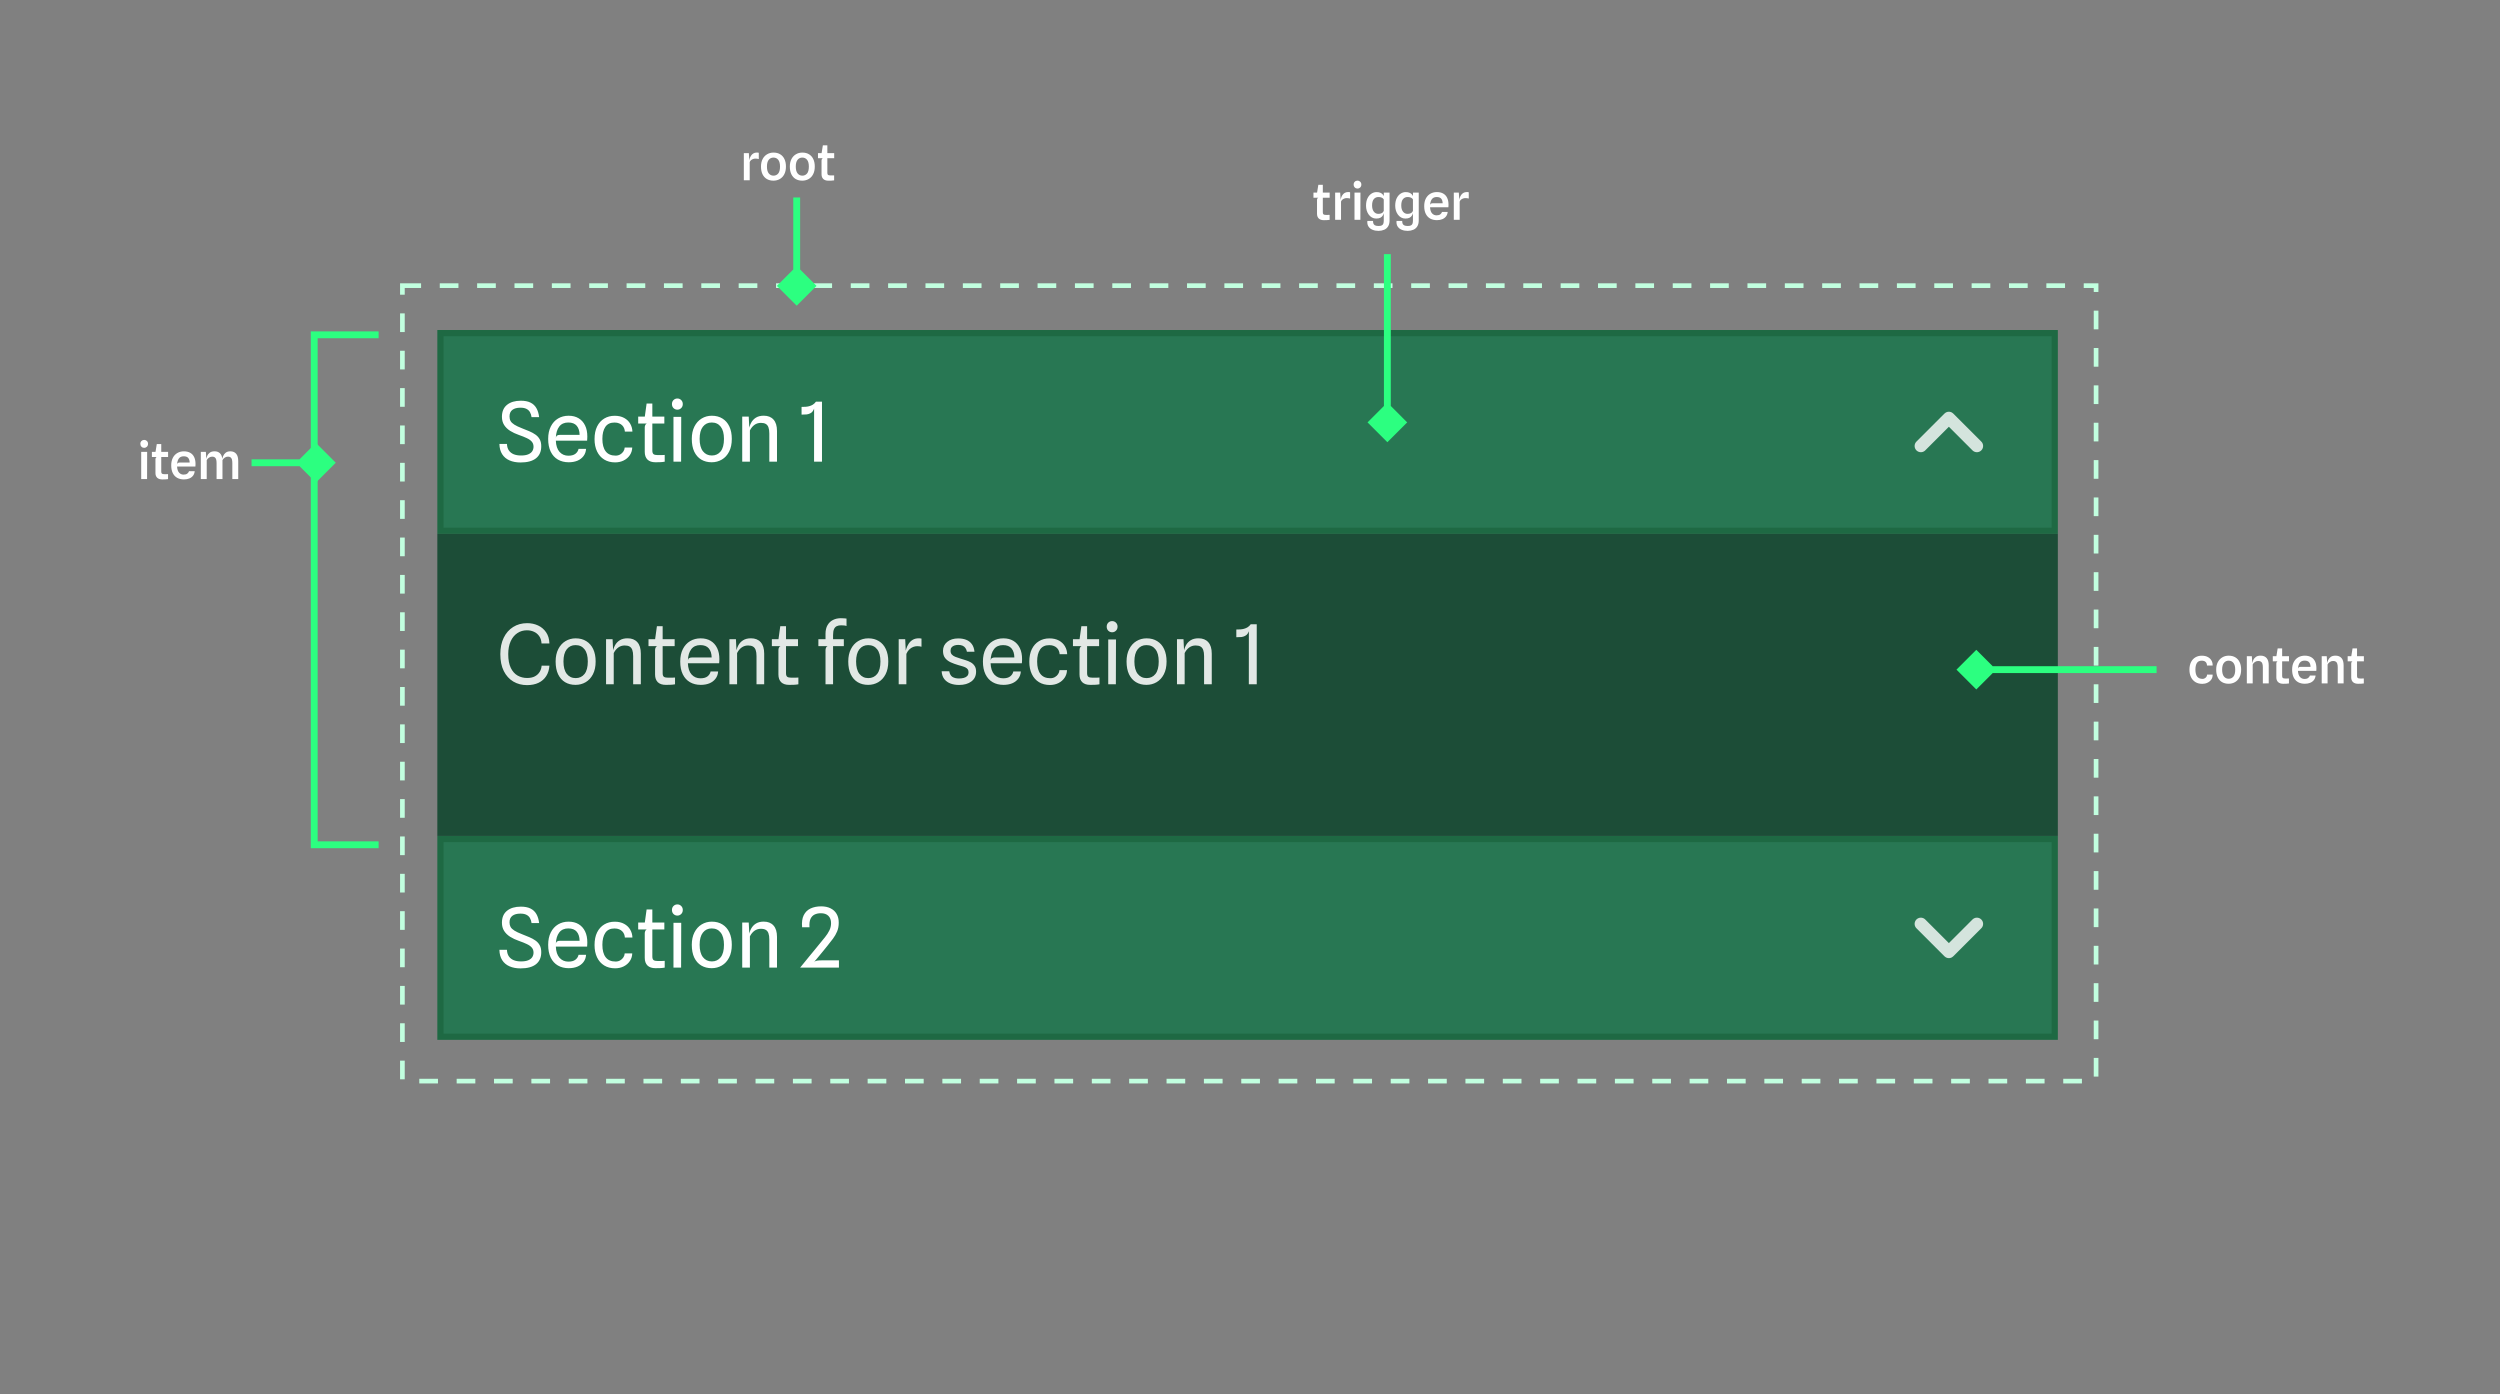 <svg width="1456" height="812" viewBox="0 0 1456 812" fill="none" xmlns="http://www.w3.org/2000/svg">
<rect x="0" y="0" width="1456" height="812" fill="#808080" stroke="none"/>
<rect x="256.514" y="194.011" width="940.16" height="115.14" fill="#287753" stroke="#1E6943" stroke-width="3.626"/>
<path opacity="0.8" d="M1118.7 259.74L1135.02 243.421L1151.34 259.74" stroke="white" stroke-width="7.253" stroke-linecap="round" stroke-linejoin="round"/>
<path d="M303.183 269.345C300.732 269.345 298.586 268.944 296.744 268.143C294.918 267.343 293.492 266.141 292.467 264.54C291.442 262.938 290.906 260.936 290.858 258.533H295.254C295.302 260.071 295.671 261.336 296.359 262.329C297.048 263.322 297.993 264.067 299.194 264.564C300.412 265.044 301.821 265.284 303.423 265.284C305.169 265.284 306.57 265.06 307.627 264.612C308.7 264.163 309.485 263.555 309.982 262.786C310.478 262.001 310.727 261.128 310.727 260.167C310.727 258.982 310.39 258.005 309.718 257.236C309.061 256.451 308.092 255.762 306.81 255.17C305.545 254.561 304.007 253.945 302.198 253.32C300.276 252.647 298.57 251.846 297.08 250.917C295.607 249.972 294.445 248.835 293.597 247.506C292.748 246.16 292.323 244.575 292.323 242.749C292.323 239.706 293.308 237.383 295.278 235.781C297.264 234.18 299.947 233.379 303.327 233.379C305.585 233.379 307.451 233.739 308.925 234.46C310.414 235.181 311.567 236.254 312.384 237.679C313.201 239.089 313.738 240.843 313.994 242.941H309.573C309.429 241.836 309.125 240.875 308.66 240.058C308.196 239.225 307.515 238.584 306.618 238.136C305.737 237.671 304.56 237.439 303.087 237.439C301.084 237.439 299.523 237.864 298.402 238.713C297.296 239.561 296.744 240.835 296.744 242.533C296.744 243.542 296.944 244.423 297.344 245.175C297.761 245.928 298.498 246.641 299.555 247.314C300.612 247.986 302.134 248.707 304.12 249.476C305.561 250.036 306.947 250.597 308.276 251.158C309.605 251.718 310.791 252.367 311.832 253.104C312.873 253.824 313.698 254.729 314.306 255.819C314.915 256.892 315.219 258.237 315.219 259.855C315.251 262.898 314.242 265.244 312.192 266.894C310.142 268.528 307.139 269.345 303.183 269.345ZM331.217 269.225C328.831 269.225 326.732 268.704 324.923 267.663C323.129 266.622 321.735 265.092 320.742 263.074C319.749 261.04 319.253 258.557 319.253 255.626C319.253 252.807 319.765 250.389 320.79 248.371C321.815 246.353 323.225 244.807 325.019 243.734C326.813 242.661 328.855 242.124 331.145 242.124C333.419 242.124 335.366 242.613 336.983 243.59C338.617 244.567 339.874 245.968 340.755 247.794C341.636 249.604 342.069 251.774 342.053 254.305C342.053 254.817 342.037 255.242 342.004 255.578C341.972 255.915 341.948 256.267 341.932 256.635H323.721C323.833 259.518 324.554 261.705 325.884 263.194C327.229 264.668 328.943 265.405 331.025 265.405C332.787 265.405 334.148 265.036 335.109 264.299C336.086 263.547 336.703 262.586 336.959 261.416H341.332C341.22 263.082 340.707 264.5 339.794 265.669C338.897 266.838 337.712 267.727 336.238 268.336C334.765 268.928 333.091 269.225 331.217 269.225ZM326.1 253.272H337.56C337.528 251.029 336.975 249.268 335.902 247.986C334.829 246.705 333.187 246.064 330.977 246.064C328.654 246.064 326.893 246.857 325.691 248.443C324.49 250.012 323.833 252.183 323.721 254.954C323.849 254.297 324.106 253.856 324.49 253.632C324.89 253.392 325.427 253.272 326.1 253.272ZM358.226 269.297C355.792 269.297 353.677 268.744 351.883 267.639C350.09 266.534 348.704 264.964 347.727 262.93C346.75 260.896 346.261 258.501 346.261 255.746C346.261 252.847 346.758 250.389 347.751 248.371C348.76 246.353 350.146 244.815 351.907 243.758C353.685 242.685 355.711 242.148 357.986 242.148C360.164 242.148 362.014 242.573 363.536 243.421C365.057 244.254 366.218 245.368 367.019 246.761C367.836 248.154 368.269 249.692 368.317 251.374H363.92C363.888 250.733 363.752 250.101 363.512 249.476C363.271 248.851 362.911 248.291 362.43 247.794C361.95 247.282 361.333 246.873 360.581 246.569C359.844 246.248 358.955 246.088 357.914 246.088C355.495 246.072 353.709 246.913 352.556 248.611C351.403 250.309 350.826 252.639 350.826 255.602C350.826 258.774 351.467 261.192 352.748 262.858C354.03 264.524 355.952 265.357 358.514 265.357C359.507 265.357 360.396 265.132 361.181 264.684C361.966 264.235 362.591 263.651 363.055 262.93C363.536 262.209 363.792 261.44 363.824 260.624H368.221C368.173 262.273 367.708 263.755 366.827 265.068C365.946 266.382 364.761 267.415 363.271 268.168C361.782 268.92 360.1 269.297 358.226 269.297ZM381.749 269.225C379.715 269.225 378.161 268.704 377.088 267.663C376.031 266.606 375.502 265.108 375.502 263.17V248.947C375.502 248.435 375.606 247.962 375.814 247.53C376.023 247.081 376.327 246.793 376.727 246.665L375.502 243.686V242.869L376.583 235.037H379.923V262.425C379.923 263.451 380.163 264.147 380.644 264.516C381.124 264.868 381.949 265.044 383.118 265.044C383.967 265.044 384.688 265.044 385.28 265.044C385.873 265.028 386.49 264.996 387.13 264.948V268.888C386.249 269.048 385.336 269.145 384.391 269.177C383.463 269.209 382.582 269.225 381.749 269.225ZM371.682 246.665V242.629H386.914V246.665H371.682ZM392.229 268.864V242.797H396.746L396.674 268.864H392.229ZM394.512 238.592C393.631 238.592 392.878 238.288 392.253 237.679C391.645 237.071 391.34 236.286 391.34 235.325C391.34 234.38 391.645 233.603 392.253 232.994C392.878 232.386 393.631 232.082 394.512 232.082C395.377 232.082 396.113 232.386 396.722 232.994C397.347 233.603 397.659 234.38 397.659 235.325C397.659 236.286 397.347 237.071 396.722 237.679C396.097 238.288 395.361 238.592 394.512 238.592ZM414.479 269.225C412.173 269.225 410.147 268.704 408.401 267.663C406.671 266.622 405.318 265.092 404.341 263.074C403.38 261.04 402.899 258.549 402.899 255.602C402.899 252.815 403.412 250.413 404.437 248.395C405.462 246.377 406.855 244.831 408.617 243.758C410.395 242.669 412.381 242.124 414.576 242.124C416.962 242.124 419.02 242.669 420.75 243.758C422.496 244.831 423.841 246.377 424.786 248.395C425.731 250.413 426.204 252.815 426.204 255.602C426.204 258.549 425.675 261.04 424.618 263.074C423.577 265.092 422.168 266.622 420.39 267.663C418.612 268.704 416.642 269.225 414.479 269.225ZM414.576 265.284C416.722 265.284 418.436 264.484 419.717 262.882C420.998 261.28 421.639 258.854 421.639 255.602C421.639 252.495 421.006 250.133 419.741 248.515C418.492 246.881 416.738 246.064 414.479 246.064C412.349 246.064 410.643 246.881 409.362 248.515C408.097 250.133 407.464 252.495 407.464 255.602C407.464 258.742 408.105 261.144 409.386 262.81C410.683 264.46 412.413 265.284 414.576 265.284ZM432.27 268.864V242.629H436.066L436.546 252.527L436.114 250.533C436.322 248.979 436.754 247.57 437.411 246.305C438.084 245.023 439.021 244.006 440.222 243.253C441.439 242.484 442.969 242.1 444.811 242.1C447.246 242.1 449.136 242.853 450.481 244.358C451.842 245.848 452.523 248.074 452.523 251.037V268.864H448.054V252.503C448.054 251.013 447.886 249.812 447.55 248.899C447.23 247.986 446.709 247.322 445.988 246.905C445.283 246.489 444.338 246.28 443.153 246.28C441.728 246.28 440.47 246.673 439.381 247.458C438.308 248.243 437.427 249.324 436.738 250.701V268.864H432.27ZM474.111 268.864L474.135 237.583L475.216 233.931H478.723V268.864H474.111ZM466.831 241.475V236.983C467.664 236.983 468.449 236.959 469.185 236.911C469.938 236.863 470.627 236.75 471.252 236.574C472.052 236.366 472.773 236.062 473.414 235.661C474.071 235.245 474.671 234.668 475.216 233.931L474.351 237.415C474.095 238.168 473.782 238.833 473.414 239.409C473.061 239.97 472.533 240.418 471.828 240.755C471.204 241.059 470.547 241.259 469.858 241.355C469.169 241.435 468.16 241.475 466.831 241.475Z" fill="white"/>
<rect x="256.514" y="488.661" width="940.16" height="115.14" fill="#287753" stroke="#1E6943" stroke-width="3.626"/>
<path opacity="0.8" d="M1151.34 538.071L1135.02 554.39L1118.7 538.071" stroke="white" stroke-width="7.253" stroke-linecap="round" stroke-linejoin="round"/>
<path d="M303.183 563.993C300.732 563.993 298.586 563.593 296.744 562.792C294.918 561.991 293.492 560.79 292.467 559.188C291.442 557.586 290.906 555.584 290.858 553.182H295.254C295.302 554.719 295.671 555.985 296.359 556.978C297.048 557.971 297.993 558.716 299.194 559.212C300.412 559.693 301.821 559.933 303.423 559.933C305.169 559.933 306.57 559.709 307.627 559.26C308.7 558.812 309.485 558.203 309.982 557.434C310.478 556.649 310.727 555.777 310.727 554.816C310.727 553.63 310.39 552.653 309.718 551.884C309.061 551.1 308.092 550.411 306.81 549.818C305.545 549.21 304.007 548.593 302.198 547.968C300.276 547.296 298.57 546.495 297.08 545.566C295.607 544.621 294.445 543.484 293.597 542.154C292.748 540.809 292.323 539.223 292.323 537.397C292.323 534.354 293.308 532.032 295.278 530.43C297.264 528.828 299.947 528.027 303.327 528.027C305.585 528.027 307.451 528.388 308.925 529.108C310.414 529.829 311.567 530.902 312.384 532.328C313.201 533.737 313.738 535.491 313.994 537.589H309.573C309.429 536.484 309.125 535.523 308.66 534.706C308.196 533.873 307.515 533.233 306.618 532.784C305.737 532.32 304.56 532.088 303.087 532.088C301.084 532.088 299.523 532.512 298.402 533.361C297.296 534.21 296.744 535.483 296.744 537.181C296.744 538.19 296.944 539.071 297.344 539.824C297.761 540.577 298.498 541.289 299.555 541.962C300.612 542.635 302.134 543.355 304.12 544.124C305.561 544.685 306.947 545.245 308.276 545.806C309.605 546.367 310.791 547.015 311.832 547.752C312.873 548.473 313.698 549.378 314.306 550.467C314.915 551.54 315.219 552.886 315.219 554.503C315.251 557.546 314.242 559.893 312.192 561.543C310.142 563.176 307.139 563.993 303.183 563.993ZM331.217 563.873C328.831 563.873 326.732 563.353 324.923 562.311C323.129 561.27 321.735 559.741 320.742 557.723C319.749 555.688 319.253 553.206 319.253 550.275C319.253 547.456 319.765 545.037 320.79 543.019C321.815 541.001 323.225 539.455 325.019 538.382C326.813 537.309 328.855 536.773 331.145 536.773C333.419 536.773 335.366 537.261 336.983 538.238C338.617 539.215 339.874 540.617 340.755 542.443C341.636 544.252 342.069 546.423 342.053 548.953C342.053 549.466 342.037 549.89 342.004 550.227C341.972 550.563 341.948 550.915 341.932 551.284H323.721C323.833 554.167 324.554 556.353 325.884 557.843C327.229 559.316 328.943 560.053 331.025 560.053C332.787 560.053 334.148 559.685 335.109 558.948C336.086 558.195 336.703 557.234 336.959 556.065H341.332C341.22 557.731 340.707 559.148 339.794 560.317C338.897 561.487 337.712 562.375 336.238 562.984C334.765 563.577 333.091 563.873 331.217 563.873ZM326.1 547.92H337.56C337.528 545.678 336.975 543.916 335.902 542.635C334.829 541.353 333.187 540.713 330.977 540.713C328.654 540.713 326.893 541.506 325.691 543.091C324.49 544.661 323.833 546.831 323.721 549.602C323.849 548.945 324.106 548.505 324.49 548.281C324.89 548.04 325.427 547.92 326.1 547.92ZM358.226 563.945C355.792 563.945 353.677 563.393 351.883 562.287C350.09 561.182 348.704 559.613 347.727 557.578C346.75 555.544 346.261 553.15 346.261 550.395C346.261 547.496 346.758 545.037 347.751 543.019C348.76 541.001 350.146 539.463 351.907 538.406C353.685 537.333 355.711 536.797 357.986 536.797C360.164 536.797 362.014 537.221 363.536 538.07C365.057 538.903 366.218 540.016 367.019 541.409C367.836 542.803 368.269 544.341 368.317 546.022H363.92C363.888 545.382 363.752 544.749 363.512 544.124C363.271 543.5 362.911 542.939 362.43 542.443C361.95 541.93 361.333 541.522 360.581 541.217C359.844 540.897 358.955 540.737 357.914 540.737C355.495 540.721 353.709 541.562 352.556 543.259C351.403 544.957 350.826 547.288 350.826 550.251C350.826 553.422 351.467 555.841 352.748 557.506C354.03 559.172 355.952 560.005 358.514 560.005C359.507 560.005 360.396 559.781 361.181 559.332C361.966 558.884 362.591 558.299 363.055 557.578C363.536 556.858 363.792 556.089 363.824 555.272H368.221C368.173 556.922 367.708 558.403 366.827 559.717C365.946 561.03 364.761 562.063 363.271 562.816C361.782 563.569 360.1 563.945 358.226 563.945ZM381.749 563.873C379.715 563.873 378.161 563.353 377.088 562.311C376.031 561.254 375.502 559.757 375.502 557.819V543.596C375.502 543.083 375.606 542.611 375.814 542.178C376.023 541.73 376.327 541.441 376.727 541.313L375.502 538.334V537.517L376.583 529.685H379.923V557.074C379.923 558.099 380.163 558.796 380.644 559.164C381.124 559.516 381.949 559.693 383.118 559.693C383.967 559.693 384.688 559.693 385.28 559.693C385.873 559.677 386.49 559.645 387.13 559.597V563.537C386.249 563.697 385.336 563.793 384.391 563.825C383.463 563.857 382.582 563.873 381.749 563.873ZM371.682 541.313V537.277H386.914V541.313H371.682ZM392.229 563.513V537.445H396.746L396.674 563.513H392.229ZM394.512 533.241C393.631 533.241 392.878 532.937 392.253 532.328C391.645 531.719 391.34 530.934 391.34 529.973C391.34 529.028 391.645 528.252 392.253 527.643C392.878 527.034 393.631 526.73 394.512 526.73C395.377 526.73 396.113 527.034 396.722 527.643C397.347 528.252 397.659 529.028 397.659 529.973C397.659 530.934 397.347 531.719 396.722 532.328C396.097 532.937 395.361 533.241 394.512 533.241ZM414.479 563.873C412.173 563.873 410.147 563.353 408.401 562.311C406.671 561.27 405.318 559.741 404.341 557.723C403.38 555.688 402.899 553.198 402.899 550.251C402.899 547.464 403.412 545.061 404.437 543.043C405.462 541.025 406.855 539.479 408.617 538.406C410.395 537.317 412.381 536.773 414.576 536.773C416.962 536.773 419.02 537.317 420.75 538.406C422.496 539.479 423.841 541.025 424.786 543.043C425.731 545.061 426.204 547.464 426.204 550.251C426.204 553.198 425.675 555.688 424.618 557.723C423.577 559.741 422.168 561.27 420.39 562.311C418.612 563.353 416.642 563.873 414.479 563.873ZM414.576 559.933C416.722 559.933 418.436 559.132 419.717 557.53C420.998 555.929 421.639 553.502 421.639 550.251C421.639 547.143 421.006 544.781 419.741 543.163C418.492 541.53 416.738 540.713 414.479 540.713C412.349 540.713 410.643 541.53 409.362 543.163C408.097 544.781 407.464 547.143 407.464 550.251C407.464 553.39 408.105 555.793 409.386 557.458C410.683 559.108 412.413 559.933 414.576 559.933ZM432.27 563.513V537.277H436.066L436.546 547.175L436.114 545.181C436.322 543.628 436.754 542.218 437.411 540.953C438.084 539.672 439.021 538.655 440.222 537.902C441.439 537.133 442.969 536.749 444.811 536.749C447.246 536.749 449.136 537.501 450.481 539.007C451.842 540.496 452.523 542.723 452.523 545.686V563.513H448.054V547.151C448.054 545.662 447.886 544.461 447.55 543.548C447.23 542.635 446.709 541.97 445.988 541.554C445.283 541.137 444.338 540.929 443.153 540.929C441.728 540.929 440.47 541.321 439.381 542.106C438.308 542.891 437.427 543.972 436.738 545.35V563.513H432.27ZM466.014 563.513C466.879 562.456 467.776 561.358 468.705 560.221C469.65 559.068 470.595 557.907 471.54 556.738C472.501 555.568 473.446 554.423 474.375 553.302C475.304 552.165 476.185 551.084 477.018 550.059C478.267 548.553 479.42 547.143 480.477 545.83C481.534 544.517 482.383 543.203 483.024 541.89C483.681 540.561 484.009 539.159 484.009 537.686C484.009 535.828 483.488 534.394 482.447 533.385C481.406 532.36 479.933 531.855 478.027 531.871C476.697 531.871 475.504 532.12 474.447 532.616C473.406 533.113 472.605 533.954 472.044 535.139C471.5 536.324 471.3 537.958 471.444 540.04H467.143C466.887 537.157 467.199 534.826 468.08 533.049C468.961 531.255 470.283 529.941 472.044 529.108C473.806 528.276 475.872 527.859 478.243 527.859C480.373 527.859 482.199 528.244 483.721 529.012C485.258 529.765 486.436 530.854 487.252 532.28C488.085 533.705 488.494 535.403 488.478 537.373C488.478 539.247 488.173 540.929 487.565 542.418C486.956 543.892 486.147 545.31 485.138 546.671C484.129 548.016 483.024 549.434 481.823 550.923C481.07 551.852 480.309 552.789 479.54 553.734C478.771 554.663 478.035 555.56 477.33 556.425C476.625 557.274 475.985 558.043 475.408 558.732C474.847 559.404 474.399 559.957 474.063 560.389C474.543 559.877 475.136 559.573 475.84 559.476C476.545 559.364 477.498 559.308 478.699 559.308H488.598V563.513H466.014Z" fill="white"/>
<rect x="254.7" y="310.965" width="943.786" height="175.883" fill="#1C4D37"/>
<path opacity="0.87" d="M306.931 399.014C303.951 399.014 301.285 398.318 298.93 396.924C296.592 395.531 294.75 393.496 293.404 390.822C292.059 388.131 291.386 384.847 291.386 380.971C291.386 377.303 292.043 374.124 293.356 371.433C294.67 368.726 296.504 366.636 298.858 365.163C301.213 363.673 303.943 362.928 307.051 362.928C309.341 362.928 311.447 363.377 313.369 364.274C315.307 365.171 316.869 366.5 318.054 368.262C319.256 370.008 319.896 372.17 319.976 374.749H315.387C315.291 373.035 314.843 371.617 314.042 370.496C313.257 369.359 312.24 368.51 310.991 367.95C309.742 367.373 308.364 367.085 306.858 367.085C304.792 367.085 302.934 367.637 301.285 368.742C299.651 369.832 298.362 371.409 297.417 373.475C296.472 375.542 295.999 378.032 295.999 380.947C295.999 384.263 296.496 386.946 297.489 388.996C298.482 391.03 299.811 392.519 301.477 393.464C303.143 394.393 304.985 394.858 307.003 394.858C308.845 394.858 310.366 394.53 311.567 393.873C312.785 393.2 313.714 392.319 314.354 391.23C314.995 390.141 315.355 388.964 315.436 387.698H319.976C319.832 390.021 319.216 392.031 318.126 393.729C317.053 395.427 315.572 396.732 313.682 397.645C311.792 398.558 309.541 399.014 306.931 399.014ZM335.177 398.87C332.871 398.87 330.845 398.35 329.099 397.309C327.369 396.267 326.016 394.738 325.039 392.72C324.077 390.686 323.597 388.195 323.597 385.248C323.597 382.461 324.11 380.058 325.135 378.04C326.16 376.022 327.553 374.476 329.315 373.403C331.093 372.314 333.079 371.77 335.273 371.77C337.66 371.77 339.718 372.314 341.448 373.403C343.194 374.476 344.539 376.022 345.484 378.04C346.429 380.058 346.902 382.461 346.902 385.248C346.902 388.195 346.373 390.686 345.316 392.72C344.275 394.738 342.865 396.267 341.087 397.309C339.31 398.35 337.339 398.87 335.177 398.87ZM335.273 394.93C337.42 394.93 339.133 394.129 340.415 392.527C341.696 390.926 342.337 388.499 342.337 385.248C342.337 382.141 341.704 379.778 340.439 378.16C339.189 376.527 337.436 375.71 335.177 375.71C333.047 375.71 331.341 376.527 330.06 378.16C328.794 379.778 328.162 382.141 328.162 385.248C328.162 388.387 328.802 390.79 330.084 392.455C331.381 394.105 333.111 394.93 335.273 394.93ZM352.968 398.51V372.274H356.764L357.244 382.173L356.812 380.178C357.02 378.625 357.452 377.215 358.109 375.95C358.782 374.669 359.719 373.652 360.92 372.899C362.137 372.13 363.667 371.746 365.509 371.746C367.943 371.746 369.833 372.498 371.179 374.004C372.54 375.494 373.221 377.72 373.221 380.683V398.51H368.752V382.149C368.752 380.659 368.584 379.458 368.248 378.545C367.927 377.632 367.407 376.967 366.686 376.551C365.981 376.134 365.036 375.926 363.851 375.926C362.425 375.926 361.168 376.318 360.079 377.103C359.006 377.888 358.125 378.969 357.436 380.347V398.51H352.968ZM387.755 398.87C385.721 398.87 384.167 398.35 383.094 397.309C382.037 396.251 381.508 394.754 381.508 392.816V378.593C381.508 378.08 381.613 377.608 381.821 377.175C382.029 376.727 382.333 376.439 382.734 376.31L381.508 373.331V372.514L382.59 364.682H385.929V392.071C385.929 393.096 386.169 393.793 386.65 394.161C387.13 394.514 387.955 394.69 389.124 394.69C389.973 394.69 390.694 394.69 391.287 394.69C391.879 394.674 392.496 394.642 393.137 394.594V398.534C392.256 398.694 391.343 398.79 390.398 398.822C389.469 398.854 388.588 398.87 387.755 398.87ZM377.688 376.31V372.274H392.92V376.31H377.688ZM408.126 398.87C405.74 398.87 403.641 398.35 401.832 397.309C400.038 396.267 398.644 394.738 397.651 392.72C396.658 390.686 396.162 388.203 396.162 385.272C396.162 382.453 396.674 380.034 397.699 378.016C398.724 375.998 400.134 374.452 401.928 373.379C403.722 372.306 405.764 371.77 408.054 371.77C410.329 371.77 412.275 372.258 413.892 373.235C415.526 374.212 416.783 375.614 417.664 377.44C418.545 379.249 418.978 381.42 418.962 383.95C418.962 384.463 418.946 384.887 418.914 385.224C418.882 385.56 418.858 385.913 418.842 386.281H400.63C400.742 389.164 401.463 391.35 402.793 392.84C404.138 394.313 405.852 395.05 407.934 395.05C409.696 395.05 411.057 394.682 412.018 393.945C412.995 393.192 413.612 392.231 413.868 391.062H418.241C418.129 392.728 417.616 394.145 416.703 395.314C415.806 396.484 414.621 397.373 413.148 397.981C411.674 398.574 410 398.87 408.126 398.87ZM403.009 382.917H414.469C414.437 380.675 413.884 378.913 412.811 377.632C411.738 376.35 410.096 375.71 407.886 375.71C405.564 375.71 403.802 376.503 402.6 378.088C401.399 379.658 400.742 381.828 400.63 384.599C400.758 383.942 401.015 383.502 401.399 383.278C401.8 383.037 402.336 382.917 403.009 382.917ZM424.809 398.51V372.274H428.605L429.085 382.173L428.653 380.178C428.861 378.625 429.294 377.215 429.95 375.95C430.623 374.669 431.56 373.652 432.761 372.899C433.978 372.13 435.508 371.746 437.35 371.746C439.785 371.746 441.675 372.498 443.02 374.004C444.381 375.494 445.062 377.72 445.062 380.683V398.51H440.593V382.149C440.593 380.659 440.425 379.458 440.089 378.545C439.769 377.632 439.248 376.967 438.527 376.551C437.822 376.134 436.877 375.926 435.692 375.926C434.267 375.926 433.009 376.318 431.92 377.103C430.847 377.888 429.966 378.969 429.277 380.347V398.51H424.809ZM459.596 398.87C457.562 398.87 456.009 398.35 454.935 397.309C453.878 396.251 453.35 394.754 453.35 392.816V378.593C453.35 378.08 453.454 377.608 453.662 377.175C453.87 376.727 454.175 376.439 454.575 376.31L453.35 373.331V372.514L454.431 364.682H457.77V392.071C457.77 393.096 458.011 393.793 458.491 394.161C458.972 394.514 459.796 394.69 460.966 394.69C461.815 394.69 462.535 394.69 463.128 394.69C463.721 394.674 464.337 394.642 464.978 394.594V398.534C464.097 398.694 463.184 398.79 462.239 398.822C461.31 398.854 460.429 398.87 459.596 398.87ZM449.53 376.31V372.274H464.762V376.31H449.53ZM480.781 398.51V378.617C480.781 378.104 480.885 377.624 481.093 377.175C481.302 376.727 481.606 376.439 482.006 376.31L480.781 373.355V369.175C480.781 367.125 481.173 365.427 481.958 364.082C482.759 362.72 483.824 361.711 485.154 361.054C486.499 360.382 487.997 360.045 489.646 360.045C490.447 360.045 491.112 360.069 491.64 360.117C492.169 360.165 492.625 360.213 493.01 360.261V364.586C492.657 364.442 492.225 364.338 491.712 364.274C491.216 364.21 490.591 364.178 489.838 364.178C488.861 364.178 488.021 364.346 487.316 364.682C486.627 365.002 486.099 365.579 485.73 366.412C485.362 367.229 485.178 368.39 485.178 369.896V398.51H480.781ZM476.625 376.31V372.274H491.448V376.31H476.625ZM505.607 398.87C503.3 398.87 501.274 398.35 499.528 397.309C497.798 396.267 496.445 394.738 495.468 392.72C494.507 390.686 494.026 388.195 494.026 385.248C494.026 382.461 494.539 380.058 495.564 378.04C496.589 376.022 497.983 374.476 499.744 373.403C501.522 372.314 503.508 371.77 505.703 371.77C508.089 371.77 510.147 372.314 511.877 373.403C513.623 374.476 514.968 376.022 515.913 378.04C516.858 380.058 517.331 382.461 517.331 385.248C517.331 388.195 516.802 390.686 515.745 392.72C514.704 394.738 513.295 396.267 511.517 397.309C509.739 398.35 507.769 398.87 505.607 398.87ZM505.703 394.93C507.849 394.93 509.563 394.129 510.844 392.527C512.125 390.926 512.766 388.499 512.766 385.248C512.766 382.141 512.133 379.778 510.868 378.16C509.619 376.527 507.865 375.71 505.607 375.71C503.476 375.71 501.771 376.527 500.489 378.16C499.224 379.778 498.591 382.141 498.591 385.248C498.591 388.387 499.232 390.79 500.513 392.455C501.811 394.105 503.54 394.93 505.703 394.93ZM523.397 398.51V372.274H527.193L527.673 382.365L527.145 380.995C527.257 380.002 527.473 378.969 527.794 377.896C528.13 376.823 528.602 375.822 529.211 374.893C529.836 373.948 530.629 373.187 531.59 372.61C532.567 372.034 533.76 371.746 535.169 371.746C535.442 371.746 535.698 371.762 535.938 371.794C536.194 371.826 536.443 371.866 536.683 371.914V376.647C536.283 376.519 535.858 376.439 535.41 376.406C534.977 376.358 534.569 376.334 534.184 376.334C533.399 376.334 532.607 376.487 531.806 376.791C531.005 377.095 530.26 377.584 529.571 378.256C528.883 378.913 528.314 379.77 527.866 380.827V398.51H523.397ZM558.574 398.918C556.765 398.918 555.107 398.646 553.601 398.101C552.112 397.541 550.902 396.676 549.973 395.507C549.044 394.321 548.524 392.8 548.412 390.942H552.832C553.121 392.543 553.753 393.649 554.73 394.257C555.723 394.85 556.981 395.146 558.502 395.146C559.543 395.146 560.48 395.034 561.313 394.81C562.162 394.586 562.835 394.209 563.331 393.681C563.828 393.152 564.076 392.431 564.076 391.518C564.076 390.814 563.924 390.245 563.62 389.813C563.315 389.38 562.891 389.028 562.346 388.755C561.802 388.467 561.161 388.219 560.424 388.011C559.704 387.802 558.919 387.578 558.07 387.338C556.484 386.874 555.019 386.337 553.673 385.728C552.328 385.104 551.247 384.271 550.43 383.23C549.613 382.189 549.205 380.795 549.205 379.049C549.205 376.903 550.021 375.165 551.655 373.836C553.289 372.49 555.435 371.818 558.094 371.818C559.776 371.818 561.289 372.074 562.635 372.586C563.996 373.099 565.101 373.924 565.95 375.061C566.815 376.182 567.344 377.688 567.536 379.578H563.139C562.979 378.713 562.683 377.984 562.25 377.392C561.834 376.799 561.281 376.35 560.593 376.046C559.904 375.742 559.063 375.59 558.07 375.59C557.237 375.59 556.484 375.71 555.812 375.95C555.139 376.174 554.602 376.535 554.202 377.031C553.801 377.528 553.601 378.184 553.601 379.001C553.601 379.898 553.841 380.619 554.322 381.164C554.803 381.708 555.483 382.165 556.364 382.533C557.245 382.885 558.278 383.238 559.463 383.59C560.376 383.878 561.353 384.183 562.394 384.503C563.436 384.807 564.413 385.216 565.326 385.728C566.255 386.241 567.007 386.93 567.584 387.794C568.177 388.643 568.473 389.757 568.473 391.134C568.473 393.601 567.56 395.515 565.734 396.876C563.908 398.237 561.522 398.918 558.574 398.918ZM584.421 398.87C582.035 398.87 579.936 398.35 578.127 397.309C576.333 396.267 574.939 394.738 573.946 392.72C572.953 390.686 572.457 388.203 572.457 385.272C572.457 382.453 572.969 380.034 573.994 378.016C575.019 375.998 576.429 374.452 578.223 373.379C580.017 372.306 582.059 371.77 584.349 371.77C586.623 371.77 588.57 372.258 590.187 373.235C591.821 374.212 593.078 375.614 593.959 377.44C594.84 379.249 595.273 381.42 595.257 383.95C595.257 384.463 595.241 384.887 595.209 385.224C595.176 385.56 595.152 385.913 595.136 386.281H576.925C577.037 389.164 577.758 391.35 579.088 392.84C580.433 394.313 582.147 395.05 584.229 395.05C585.991 395.05 587.352 394.682 588.313 393.945C589.29 393.192 589.907 392.231 590.163 391.062H594.536C594.424 392.728 593.911 394.145 592.998 395.314C592.101 396.484 590.916 397.373 589.442 397.981C587.969 398.574 586.295 398.87 584.421 398.87ZM579.304 382.917H590.764C590.732 380.675 590.179 378.913 589.106 377.632C588.033 376.35 586.391 375.71 584.181 375.71C581.858 375.71 580.097 376.503 578.895 378.088C577.694 379.658 577.037 381.828 576.925 384.599C577.053 383.942 577.31 383.502 577.694 383.278C578.095 383.037 578.631 382.917 579.304 382.917ZM611.43 398.942C608.996 398.942 606.881 398.39 605.087 397.284C603.294 396.179 601.908 394.61 600.931 392.576C599.954 390.541 599.466 388.147 599.466 385.392C599.466 382.493 599.962 380.034 600.955 378.016C601.964 375.998 603.35 374.46 605.111 373.403C606.889 372.33 608.915 371.794 611.19 371.794C613.368 371.794 615.218 372.218 616.74 373.067C618.261 373.9 619.423 375.013 620.223 376.406C621.04 377.8 621.473 379.338 621.521 381.019H617.124C617.092 380.379 616.956 379.746 616.716 379.121C616.475 378.497 616.115 377.936 615.635 377.44C615.154 376.927 614.537 376.519 613.785 376.214C613.048 375.894 612.159 375.734 611.118 375.734C608.699 375.718 606.913 376.559 605.76 378.256C604.607 379.954 604.03 382.285 604.03 385.248C604.03 388.419 604.671 390.838 605.952 392.503C607.234 394.169 609.156 395.002 611.718 395.002C612.711 395.002 613.6 394.778 614.385 394.329C615.17 393.881 615.795 393.296 616.259 392.576C616.74 391.855 616.996 391.086 617.028 390.269H621.425C621.377 391.919 620.912 393.4 620.031 394.714C619.15 396.027 617.965 397.06 616.475 397.813C614.986 398.566 613.304 398.942 611.43 398.942ZM634.953 398.87C632.919 398.87 631.365 398.35 630.292 397.309C629.235 396.251 628.706 394.754 628.706 392.816V378.593C628.706 378.08 628.81 377.608 629.018 377.175C629.227 376.727 629.531 376.439 629.931 376.31L628.706 373.331V372.514L629.787 364.682H633.127V392.071C633.127 393.096 633.367 393.793 633.848 394.161C634.328 394.514 635.153 394.69 636.322 394.69C637.171 394.69 637.892 394.69 638.484 394.69C639.077 394.674 639.694 394.642 640.334 394.594V398.534C639.453 398.694 638.541 398.79 637.596 398.822C636.667 398.854 635.786 398.87 634.953 398.87ZM624.886 376.31V372.274H640.118V376.31H624.886ZM645.433 398.51V372.442H649.95L649.878 398.51H645.433ZM647.716 368.238C646.835 368.238 646.082 367.934 645.457 367.325C644.849 366.716 644.544 365.931 644.544 364.97C644.544 364.025 644.849 363.249 645.457 362.64C646.082 362.031 646.835 361.727 647.716 361.727C648.581 361.727 649.318 362.031 649.926 362.64C650.551 363.249 650.863 364.025 650.863 364.97C650.863 365.931 650.551 366.716 649.926 367.325C649.301 367.934 648.565 368.238 647.716 368.238ZM667.683 398.87C665.377 398.87 663.351 398.35 661.605 397.309C659.875 396.267 658.522 394.738 657.545 392.72C656.584 390.686 656.103 388.195 656.103 385.248C656.103 382.461 656.616 380.058 657.641 378.04C658.666 376.022 660.059 374.476 661.821 373.403C663.599 372.314 665.585 371.77 667.78 371.77C670.166 371.77 672.224 372.314 673.954 373.403C675.7 374.476 677.045 376.022 677.99 378.04C678.935 380.058 679.408 382.461 679.408 385.248C679.408 388.195 678.879 390.686 677.822 392.72C676.781 394.738 675.372 396.267 673.594 397.309C671.816 398.35 669.846 398.87 667.683 398.87ZM667.78 394.93C669.926 394.93 671.64 394.129 672.921 392.527C674.202 390.926 674.843 388.499 674.843 385.248C674.843 382.141 674.21 379.778 672.945 378.16C671.696 376.527 669.942 375.71 667.683 375.71C665.553 375.71 663.847 376.527 662.566 378.16C661.301 379.778 660.668 382.141 660.668 385.248C660.668 388.387 661.309 390.79 662.59 392.455C663.887 394.105 665.617 394.93 667.78 394.93ZM685.474 398.51V372.274H689.27L689.75 382.173L689.318 380.178C689.526 378.625 689.959 377.215 690.615 375.95C691.288 374.669 692.225 373.652 693.426 372.899C694.643 372.13 696.173 371.746 698.015 371.746C700.45 371.746 702.34 372.498 703.685 374.004C705.046 375.494 705.727 377.72 705.727 380.683V398.51H701.258V382.149C701.258 380.659 701.09 379.458 700.754 378.545C700.434 377.632 699.913 376.967 699.192 376.551C698.488 376.134 697.543 375.926 696.357 375.926C694.932 375.926 693.674 376.318 692.585 377.103C691.512 377.888 690.631 378.969 689.943 380.347V398.51H685.474ZM727.315 398.51L727.339 367.229L728.42 363.577H731.927V398.51H727.315ZM720.035 371.121V366.628C720.868 366.628 721.653 366.604 722.389 366.556C723.142 366.508 723.831 366.396 724.456 366.22C725.256 366.012 725.977 365.707 726.618 365.307C727.275 364.89 727.875 364.314 728.42 363.577L727.555 367.061C727.299 367.813 726.986 368.478 726.618 369.055C726.266 369.615 725.737 370.064 725.032 370.4C724.408 370.704 723.751 370.905 723.062 371.001C722.373 371.081 721.364 371.121 720.035 371.121Z" fill="white"/>
<rect x="234.36" y="166.36" width="986.397" height="463.28" stroke="#C1FFDF" stroke-width="2.72" stroke-dasharray="10.88 10.88"/>
<path d="M433.204 105V89.166H436.133L436.51 95.27L436.206 94.43C436.273 93.791 436.399 93.144 436.583 92.487C436.776 91.829 437.047 91.225 437.395 90.674C437.752 90.123 438.207 89.683 438.758 89.355C439.318 89.016 440 88.847 440.802 88.847C440.995 88.847 441.189 88.857 441.382 88.876C441.575 88.895 441.754 88.929 441.919 88.978V92.632C441.59 92.525 441.237 92.457 440.86 92.428C440.493 92.39 440.154 92.371 439.845 92.371C439.468 92.371 439.062 92.448 438.627 92.603C438.192 92.748 437.791 92.97 437.424 93.269C437.056 93.569 436.79 93.941 436.626 94.386V105H433.204ZM450.44 105.218C448.98 105.218 447.709 104.903 446.626 104.275C445.544 103.647 444.703 102.723 444.103 101.505C443.504 100.278 443.204 98.775 443.204 96.996C443.204 95.314 443.518 93.864 444.147 92.646C444.785 91.428 445.655 90.495 446.757 89.847C447.859 89.19 449.106 88.862 450.498 88.862C452.006 88.862 453.296 89.19 454.369 89.847C455.452 90.495 456.283 91.428 456.863 92.646C457.443 93.864 457.733 95.314 457.733 96.996C457.733 98.775 457.409 100.278 456.762 101.505C456.124 102.723 455.254 103.647 454.152 104.275C453.05 104.903 451.812 105.218 450.44 105.218ZM450.498 102.303C451.609 102.303 452.518 101.887 453.224 101.056C453.929 100.225 454.282 98.871 454.282 96.996C454.282 95.256 453.939 93.951 453.253 93.081C452.566 92.211 451.629 91.776 450.44 91.776C449.328 91.776 448.419 92.206 447.714 93.067C447.018 93.927 446.67 95.237 446.67 96.996C446.67 98.784 447.023 100.118 447.728 100.998C448.444 101.868 449.367 102.303 450.498 102.303ZM467.234 105.218C465.774 105.218 464.503 104.903 463.42 104.275C462.338 103.647 461.497 102.723 460.897 101.505C460.298 100.278 459.998 98.775 459.998 96.996C459.998 95.314 460.312 93.864 460.941 92.646C461.579 91.428 462.449 90.495 463.551 89.847C464.653 89.19 465.9 88.862 467.292 88.862C468.8 88.862 470.09 89.19 471.163 89.847C472.246 90.495 473.077 91.428 473.657 92.646C474.237 93.864 474.527 95.314 474.527 96.996C474.527 98.775 474.203 100.278 473.556 101.505C472.918 102.723 472.048 103.647 470.946 104.275C469.844 104.903 468.606 105.218 467.234 105.218ZM467.292 102.303C468.403 102.303 469.312 101.887 470.018 101.056C470.723 100.225 471.076 98.871 471.076 96.996C471.076 95.256 470.733 93.951 470.047 93.081C469.36 92.211 468.423 91.776 467.234 91.776C466.122 91.776 465.213 92.206 464.508 93.067C463.812 93.927 463.464 95.237 463.464 96.996C463.464 98.784 463.817 100.118 464.522 100.998C465.238 101.868 466.161 102.303 467.292 102.303ZM482.453 105.232C481.196 105.232 480.215 104.913 479.509 104.275C478.813 103.627 478.465 102.704 478.465 101.505V93.501C478.465 93.183 478.533 92.897 478.668 92.646C478.803 92.385 479.002 92.221 479.263 92.153L478.465 89.804V89.383L479.234 84.642H481.844V100.65C481.844 101.211 481.964 101.602 482.206 101.824C482.457 102.047 482.921 102.158 483.598 102.158C484.033 102.158 484.434 102.158 484.802 102.158C485.169 102.148 485.502 102.139 485.802 102.129V105.044C485.299 105.131 484.748 105.184 484.149 105.203C483.55 105.222 482.984 105.232 482.453 105.232ZM476.392 92.153V89.166H485.831V92.153H476.392Z" fill="white"/>
<path d="M82.233 279V263.166H85.698L85.655 279H82.233ZM83.987 260.831C83.359 260.831 82.828 260.614 82.392 260.179C81.957 259.734 81.74 259.169 81.74 258.482C81.74 257.806 81.957 257.255 82.392 256.829C82.828 256.404 83.359 256.191 83.987 256.191C84.597 256.191 85.118 256.404 85.553 256.829C85.998 257.255 86.221 257.806 86.221 258.482C86.221 259.169 85.998 259.734 85.553 260.179C85.118 260.614 84.597 260.831 83.987 260.831ZM94.523 279.232C93.266 279.232 92.285 278.913 91.579 278.275C90.883 277.627 90.535 276.704 90.535 275.505V267.501C90.535 267.182 90.603 266.897 90.738 266.646C90.874 266.385 91.072 266.221 91.333 266.153L90.535 263.804V263.383L91.304 258.642H93.914V274.65C93.914 275.211 94.035 275.602 94.276 275.824C94.528 276.047 94.992 276.158 95.668 276.158C96.103 276.158 96.505 276.158 96.872 276.158C97.239 276.148 97.573 276.139 97.872 276.129V279.044C97.37 279.131 96.819 279.184 96.219 279.203C95.62 279.222 95.055 279.232 94.523 279.232ZM88.462 266.153V263.166H97.901V266.153H88.462ZM107.159 279.218C105.632 279.218 104.308 278.908 103.186 278.289C102.075 277.661 101.219 276.738 100.62 275.52C100.021 274.302 99.721 272.808 99.721 271.039C99.721 269.319 100.035 267.849 100.663 266.631C101.301 265.404 102.176 264.471 103.288 263.833C104.4 263.185 105.676 262.861 107.116 262.861C108.537 262.861 109.75 263.142 110.755 263.702C111.77 264.263 112.544 265.094 113.075 266.196C113.607 267.289 113.873 268.632 113.873 270.227C113.873 270.537 113.863 270.793 113.844 270.996C113.834 271.199 113.82 271.441 113.8 271.721H103.128C103.215 273.335 103.612 274.524 104.317 275.288C105.023 276.042 105.888 276.419 106.913 276.419C107.87 276.419 108.6 276.216 109.102 275.81C109.615 275.394 109.943 274.93 110.088 274.418H113.394C113.307 275.433 112.988 276.303 112.437 277.028C111.886 277.743 111.157 278.289 110.248 278.666C109.349 279.034 108.319 279.218 107.159 279.218ZM104.694 269.386H110.465C110.436 268.226 110.156 267.332 109.624 266.704C109.093 266.066 108.218 265.747 107 265.747C105.734 265.747 104.791 266.172 104.172 267.023C103.554 267.864 103.206 269.029 103.128 270.517C103.206 270.082 103.37 269.788 103.621 269.633C103.873 269.469 104.23 269.386 104.694 269.386ZM116.953 279V263.166H119.897L120.274 269.14L120.027 267.936C120.143 267.066 120.37 266.245 120.709 265.471C121.047 264.688 121.559 264.055 122.246 263.572C122.932 263.089 123.845 262.847 124.986 262.847C126.252 262.847 127.272 263.209 128.046 263.934C128.829 264.65 129.312 265.752 129.496 267.24L129.568 267.472V279H126.132V269.705C126.132 268.797 126.045 268.067 125.871 267.516C125.697 266.965 125.421 266.569 125.044 266.327C124.677 266.076 124.189 265.95 123.58 265.95C122.864 265.95 122.217 266.163 121.637 266.588C121.057 267.004 120.641 267.477 120.39 268.009V279H116.953ZM135.31 279V269.705C135.31 268.797 135.223 268.067 135.049 267.516C134.875 266.965 134.6 266.569 134.223 266.327C133.855 266.076 133.367 265.95 132.758 265.95C132.043 265.95 131.395 266.163 130.815 266.588C130.235 267.004 129.819 267.477 129.568 268.009L129.539 269.14L129.307 268.197C129.404 267.337 129.612 266.501 129.931 265.689C130.259 264.867 130.762 264.191 131.439 263.659C132.115 263.118 133.024 262.847 134.165 262.847C135.595 262.847 136.717 263.316 137.529 264.253C138.341 265.181 138.747 266.602 138.747 268.516V279H135.31Z" fill="white"/>
<path d="M771.018 128.232C769.761 128.232 768.78 127.913 768.075 127.275C767.379 126.627 767.031 125.704 767.031 124.505V116.501C767.031 116.182 767.098 115.897 767.234 115.646C767.369 115.385 767.567 115.221 767.828 115.153L767.031 112.804V112.383L767.799 107.642H770.409V123.65C770.409 124.211 770.53 124.602 770.772 124.824C771.023 125.047 771.487 125.158 772.164 125.158C772.599 125.158 773 125.158 773.367 125.158C773.734 125.148 774.068 125.139 774.368 125.129V128.044C773.865 128.131 773.314 128.184 772.715 128.203C772.115 128.222 771.55 128.232 771.018 128.232ZM764.957 115.153V112.166H774.397V115.153H764.957ZM777.589 128V112.166H780.518L780.895 118.27L780.59 117.429C780.658 116.791 780.784 116.144 780.967 115.486C781.161 114.829 781.431 114.225 781.779 113.674C782.137 113.123 782.591 112.683 783.142 112.355C783.703 112.016 784.384 111.847 785.187 111.847C785.38 111.847 785.573 111.857 785.767 111.876C785.96 111.895 786.139 111.929 786.303 111.977V115.631C785.975 115.525 785.622 115.457 785.245 115.428C784.877 115.39 784.539 115.37 784.23 115.37C783.853 115.37 783.447 115.448 783.012 115.602C782.577 115.747 782.176 115.97 781.808 116.269C781.441 116.569 781.175 116.941 781.011 117.386V128H777.589ZM788.861 128V112.166H792.326L792.283 128H788.861ZM790.615 109.831C789.987 109.831 789.455 109.614 789.02 109.179C788.585 108.734 788.368 108.169 788.368 107.482C788.368 106.806 788.585 106.255 789.02 105.829C789.455 105.404 789.987 105.191 790.615 105.191C791.224 105.191 791.746 105.404 792.181 105.829C792.626 106.255 792.848 106.806 792.848 107.482C792.848 108.169 792.626 108.734 792.181 109.179C791.746 109.614 791.224 109.831 790.615 109.831ZM802.857 134.467C801.571 134.467 800.411 134.254 799.377 133.829C798.352 133.413 797.56 132.775 796.999 131.915C796.438 131.055 796.221 129.977 796.347 128.682H799.653C799.643 129.233 799.711 129.726 799.856 130.161C800.001 130.605 800.305 130.958 800.769 131.219C801.233 131.48 801.939 131.611 802.886 131.611C803.708 131.611 804.336 131.495 804.771 131.263C805.216 131.031 805.515 130.678 805.67 130.204C805.825 129.73 805.902 129.117 805.902 128.363V124.07C805.815 124.525 805.627 125.003 805.337 125.506C805.047 126.009 804.597 126.434 803.988 126.782C803.379 127.12 802.557 127.289 801.523 127.289C800.585 127.289 799.749 127.082 799.015 126.666C798.28 126.25 797.656 125.69 797.144 124.984C796.632 124.278 796.24 123.486 795.97 122.606C795.709 121.717 795.578 120.798 795.578 119.851C795.578 118.092 795.868 116.622 796.448 115.443C797.038 114.264 797.797 113.374 798.725 112.775C799.653 112.176 800.634 111.876 801.668 111.876C802.586 111.876 803.326 112.002 803.887 112.253C804.457 112.504 804.902 112.809 805.221 113.166C805.54 113.524 805.772 113.877 805.917 114.225L805.931 112.18H809.281V128.334C809.281 129.764 809 130.929 808.44 131.828C807.889 132.727 807.13 133.384 806.163 133.8C805.196 134.225 804.094 134.448 802.857 134.467ZM802.698 124.549C803.423 124.549 804.007 124.452 804.452 124.259C804.897 124.056 805.235 123.819 805.467 123.548C805.699 123.268 805.844 123.026 805.902 122.823V116.197C805.805 115.965 805.627 115.738 805.366 115.515C805.105 115.293 804.761 115.109 804.336 114.964C803.911 114.819 803.389 114.747 802.77 114.747C801.697 114.747 800.817 115.143 800.131 115.936C799.445 116.729 799.102 117.971 799.102 119.662C799.102 121.199 799.44 122.398 800.117 123.258C800.803 124.119 801.663 124.549 802.698 124.549ZM819.849 134.467C818.564 134.467 817.404 134.254 816.369 133.829C815.345 133.413 814.552 132.775 813.991 131.915C813.431 131.055 813.213 129.977 813.339 128.682H816.645C816.635 129.233 816.703 129.726 816.848 130.161C816.993 130.605 817.297 130.958 817.761 131.219C818.225 131.48 818.931 131.611 819.878 131.611C820.7 131.611 821.328 131.495 821.763 131.263C822.208 131.031 822.508 130.678 822.662 130.204C822.817 129.73 822.894 129.117 822.894 128.363V124.07C822.807 124.525 822.619 125.003 822.329 125.506C822.039 126.009 821.589 126.434 820.98 126.782C820.371 127.12 819.55 127.289 818.515 127.289C817.578 127.289 816.741 127.082 816.007 126.666C815.272 126.25 814.649 125.69 814.136 124.984C813.624 124.278 813.232 123.486 812.962 122.606C812.701 121.717 812.57 120.798 812.57 119.851C812.57 118.092 812.86 116.622 813.44 115.443C814.03 114.264 814.789 113.374 815.717 112.775C816.645 112.176 817.626 111.876 818.66 111.876C819.579 111.876 820.318 112.002 820.879 112.253C821.449 112.504 821.894 112.809 822.213 113.166C822.532 113.524 822.764 113.877 822.909 114.225L822.923 112.18H826.273V128.334C826.273 129.764 825.992 130.929 825.432 131.828C824.881 132.727 824.122 133.384 823.155 133.8C822.189 134.225 821.087 134.448 819.849 134.467ZM819.69 124.549C820.415 124.549 821 124.452 821.444 124.259C821.889 124.056 822.227 123.819 822.459 123.548C822.691 123.268 822.836 123.026 822.894 122.823V116.197C822.798 115.965 822.619 115.738 822.358 115.515C822.097 115.293 821.754 115.109 821.328 114.964C820.903 114.819 820.381 114.747 819.762 114.747C818.689 114.747 817.81 115.143 817.123 115.936C816.437 116.729 816.094 117.971 816.094 119.662C816.094 121.199 816.432 122.398 817.109 123.258C817.795 124.119 818.655 124.549 819.69 124.549ZM836.897 128.218C835.369 128.218 834.045 127.908 832.924 127.289C831.812 126.661 830.957 125.738 830.357 124.52C829.758 123.302 829.458 121.808 829.458 120.039C829.458 118.319 829.772 116.849 830.401 115.631C831.039 114.404 831.914 113.471 833.025 112.833C834.137 112.185 835.413 111.861 836.853 111.861C838.274 111.861 839.487 112.142 840.493 112.702C841.508 113.263 842.281 114.094 842.813 115.196C843.344 116.289 843.61 117.632 843.61 119.227C843.61 119.537 843.601 119.793 843.581 119.996C843.572 120.199 843.557 120.441 843.538 120.721H832.866C832.953 122.335 833.349 123.524 834.055 124.288C834.76 125.042 835.626 125.419 836.65 125.419C837.607 125.419 838.337 125.216 838.84 124.81C839.352 124.394 839.681 123.93 839.826 123.418H843.132C843.045 124.433 842.726 125.303 842.175 126.028C841.624 126.743 840.894 127.289 839.985 127.666C839.086 128.034 838.057 128.218 836.897 128.218ZM834.432 118.386H840.203C840.174 117.226 839.893 116.332 839.362 115.704C838.83 115.066 837.955 114.747 836.737 114.747C835.471 114.747 834.528 115.172 833.91 116.023C833.291 116.864 832.943 118.029 832.866 119.517C832.943 119.082 833.107 118.788 833.359 118.633C833.61 118.469 833.968 118.386 834.432 118.386ZM846.69 128V112.166H849.619L849.996 118.27L849.692 117.429C849.759 116.791 849.885 116.144 850.069 115.486C850.262 114.829 850.533 114.225 850.881 113.674C851.238 113.123 851.693 112.683 852.244 112.355C852.804 112.016 853.486 111.847 854.288 111.847C854.482 111.847 854.675 111.857 854.868 111.876C855.062 111.895 855.24 111.929 855.405 111.977V115.631C855.076 115.525 854.723 115.457 854.346 115.428C853.979 115.39 853.641 115.37 853.331 115.37C852.954 115.37 852.548 115.448 852.113 115.602C851.678 115.747 851.277 115.97 850.91 116.269C850.542 116.569 850.277 116.941 850.112 117.386V128H846.69Z" fill="white"/>
<path d="M1282.63 398.276C1281.06 398.276 1279.72 397.932 1278.6 397.246C1277.48 396.55 1276.61 395.583 1276.02 394.346C1275.43 393.109 1275.13 391.673 1275.13 390.039C1275.13 388.319 1275.44 386.849 1276.04 385.631C1276.65 384.413 1277.5 383.485 1278.58 382.847C1279.66 382.2 1280.91 381.876 1282.32 381.876C1283.72 381.876 1284.9 382.137 1285.85 382.659C1286.8 383.171 1287.52 383.862 1287.99 384.732C1288.47 385.593 1288.68 386.555 1288.64 387.618H1285.35C1285.34 387.193 1285.28 386.806 1285.15 386.458C1285.02 386.1 1284.84 385.801 1284.59 385.559C1284.34 385.308 1284.03 385.114 1283.66 384.979C1283.28 384.844 1282.84 384.776 1282.34 384.776C1280.98 384.766 1280.02 385.23 1279.45 386.168C1278.89 387.106 1278.61 388.372 1278.61 389.967C1278.61 391.784 1278.95 393.142 1279.63 394.041C1280.31 394.931 1281.38 395.38 1282.83 395.39C1283.17 395.39 1283.54 395.293 1283.93 395.1C1284.34 394.897 1284.68 394.612 1284.96 394.244C1285.25 393.867 1285.39 393.418 1285.38 392.896H1288.64C1288.68 394.008 1288.42 394.965 1287.85 395.767C1287.29 396.569 1286.54 397.188 1285.61 397.623C1284.69 398.058 1283.69 398.276 1282.63 398.276ZM1297.94 398.218C1296.48 398.218 1295.21 397.903 1294.13 397.275C1293.05 396.647 1292.21 395.723 1291.61 394.505C1291.01 393.278 1290.71 391.775 1290.71 389.996C1290.71 388.314 1291.02 386.864 1291.65 385.646C1292.29 384.428 1293.16 383.495 1294.26 382.847C1295.36 382.19 1296.61 381.861 1298 381.861C1299.51 381.861 1300.8 382.19 1301.87 382.847C1302.95 383.495 1303.79 384.428 1304.37 385.646C1304.95 386.864 1305.24 388.314 1305.24 389.996C1305.24 391.775 1304.91 393.278 1304.26 394.505C1303.63 395.723 1302.76 396.647 1301.65 397.275C1300.55 397.903 1299.32 398.218 1297.94 398.218ZM1298 395.303C1299.11 395.303 1300.02 394.887 1300.73 394.056C1301.43 393.225 1301.79 391.871 1301.79 389.996C1301.79 388.256 1301.44 386.951 1300.76 386.081C1300.07 385.211 1299.13 384.776 1297.94 384.776C1296.83 384.776 1295.92 385.206 1295.22 386.066C1294.52 386.927 1294.17 388.237 1294.17 389.996C1294.17 391.784 1294.53 393.118 1295.23 393.998C1295.95 394.868 1296.87 395.303 1298 395.303ZM1308.55 398V382.166H1311.47L1311.85 388.14L1311.61 386.936C1311.72 386.066 1311.95 385.245 1312.29 384.471C1312.63 383.688 1313.15 383.055 1313.84 382.572C1314.52 382.089 1315.44 381.847 1316.59 381.847C1318.09 381.847 1319.25 382.316 1320.07 383.253C1320.89 384.181 1321.31 385.602 1321.31 387.516V398H1317.88V388.705C1317.88 387.797 1317.79 387.067 1317.61 386.516C1317.43 385.965 1317.15 385.569 1316.75 385.327C1316.36 385.076 1315.83 384.95 1315.17 384.95C1314.46 384.95 1313.8 385.163 1313.21 385.588C1312.63 386.004 1312.22 386.477 1311.97 387.009V398H1308.55ZM1329.73 398.232C1328.47 398.232 1327.49 397.913 1326.79 397.275C1326.09 396.627 1325.74 395.704 1325.74 394.505V386.501C1325.74 386.182 1325.81 385.897 1325.94 385.646C1326.08 385.385 1326.28 385.221 1326.54 385.153L1325.74 382.804V382.383L1326.51 377.642H1329.12V393.65C1329.12 394.211 1329.24 394.602 1329.48 394.824C1329.73 395.047 1330.2 395.158 1330.87 395.158C1331.31 395.158 1331.71 395.158 1332.08 395.158C1332.45 395.148 1332.78 395.139 1333.08 395.129V398.044C1332.58 398.131 1332.02 398.184 1331.43 398.203C1330.83 398.222 1330.26 398.232 1329.73 398.232ZM1323.67 385.153V382.166H1333.11V385.153H1323.67ZM1342.37 398.218C1340.84 398.218 1339.51 397.908 1338.39 397.289C1337.28 396.661 1336.43 395.738 1335.83 394.52C1335.23 393.302 1334.93 391.808 1334.93 390.039C1334.93 388.319 1335.24 386.849 1335.87 385.631C1336.51 384.404 1337.38 383.471 1338.49 382.833C1339.61 382.185 1340.88 381.861 1342.32 381.861C1343.74 381.861 1344.96 382.142 1345.96 382.702C1346.98 383.263 1347.75 384.094 1348.28 385.196C1348.81 386.289 1349.08 387.632 1349.08 389.227C1349.08 389.537 1349.07 389.793 1349.05 389.996C1349.04 390.199 1349.03 390.441 1349.01 390.721H1338.33C1338.42 392.335 1338.82 393.524 1339.52 394.288C1340.23 395.042 1341.09 395.419 1342.12 395.419C1343.08 395.419 1343.81 395.216 1344.31 394.81C1344.82 394.394 1345.15 393.93 1345.29 393.418H1348.6C1348.51 394.433 1348.19 395.303 1347.64 396.028C1347.09 396.743 1346.36 397.289 1345.45 397.666C1344.55 398.034 1343.53 398.218 1342.37 398.218ZM1339.9 388.386H1345.67C1345.64 387.226 1345.36 386.332 1344.83 385.704C1344.3 385.066 1343.42 384.747 1342.21 384.747C1340.94 384.747 1340 385.172 1339.38 386.023C1338.76 386.864 1338.41 388.029 1338.33 389.517C1338.41 389.082 1338.58 388.788 1338.83 388.633C1339.08 388.469 1339.44 388.386 1339.9 388.386ZM1352.16 398V382.166H1355.09L1355.47 388.14L1355.22 386.936C1355.33 386.066 1355.56 385.245 1355.9 384.471C1356.25 383.688 1356.77 383.055 1357.45 382.572C1358.14 382.089 1359.06 381.847 1360.21 381.847C1361.7 381.847 1362.86 382.316 1363.69 383.253C1364.51 384.181 1364.92 385.602 1364.92 387.516V398H1361.5V388.705C1361.5 387.797 1361.41 387.067 1361.22 386.516C1361.05 385.965 1360.76 385.569 1360.37 385.327C1359.97 385.076 1359.44 384.95 1358.79 384.95C1358.07 384.95 1357.42 385.163 1356.83 385.588C1356.25 386.004 1355.83 386.477 1355.58 387.009V398H1352.16ZM1373.34 398.232C1372.09 398.232 1371.1 397.913 1370.4 397.275C1369.7 396.627 1369.35 395.704 1369.35 394.505V386.501C1369.35 386.182 1369.42 385.897 1369.56 385.646C1369.69 385.385 1369.89 385.221 1370.15 385.153L1369.35 382.804V382.383L1370.12 377.642H1372.73V393.65C1372.73 394.211 1372.85 394.602 1373.1 394.824C1373.35 395.047 1373.81 395.158 1374.49 395.158C1374.92 395.158 1375.32 395.158 1375.69 395.158C1376.06 395.148 1376.39 395.139 1376.69 395.129V398.044C1376.19 398.131 1375.64 398.184 1375.04 398.203C1374.44 398.222 1373.87 398.232 1373.34 398.232ZM1367.28 385.153V382.166H1376.72V385.153H1367.28Z" fill="white"/>
<path d="M464 178.047L475.547 166.5L464 154.953L452.453 166.5L464 178.047ZM462 115L462 166.5L466 166.5L466 115L462 115Z" fill="#2CFF80"/>
<path d="M1139.45 390L1151 401.547L1162.55 390L1151 378.453L1139.45 390ZM1256 388L1151 388L1151 392L1256 392L1256 388Z" fill="#2CFF80"/>
<path d="M220.5 195H183V492H220.5" stroke="#2CFF80" stroke-width="4"/>
<path d="M195.547 269.5L184 257.953L172.453 269.5L184 281.047L195.547 269.5ZM184 267.5H146.5V271.5H184V267.5Z" fill="#2CFF80"/>
<path d="M808 257.547L819.547 246L808 234.453L796.453 246L808 257.547ZM806 148L806 246L810 246L810 148L806 148Z" fill="#2CFF80"/>
</svg>
